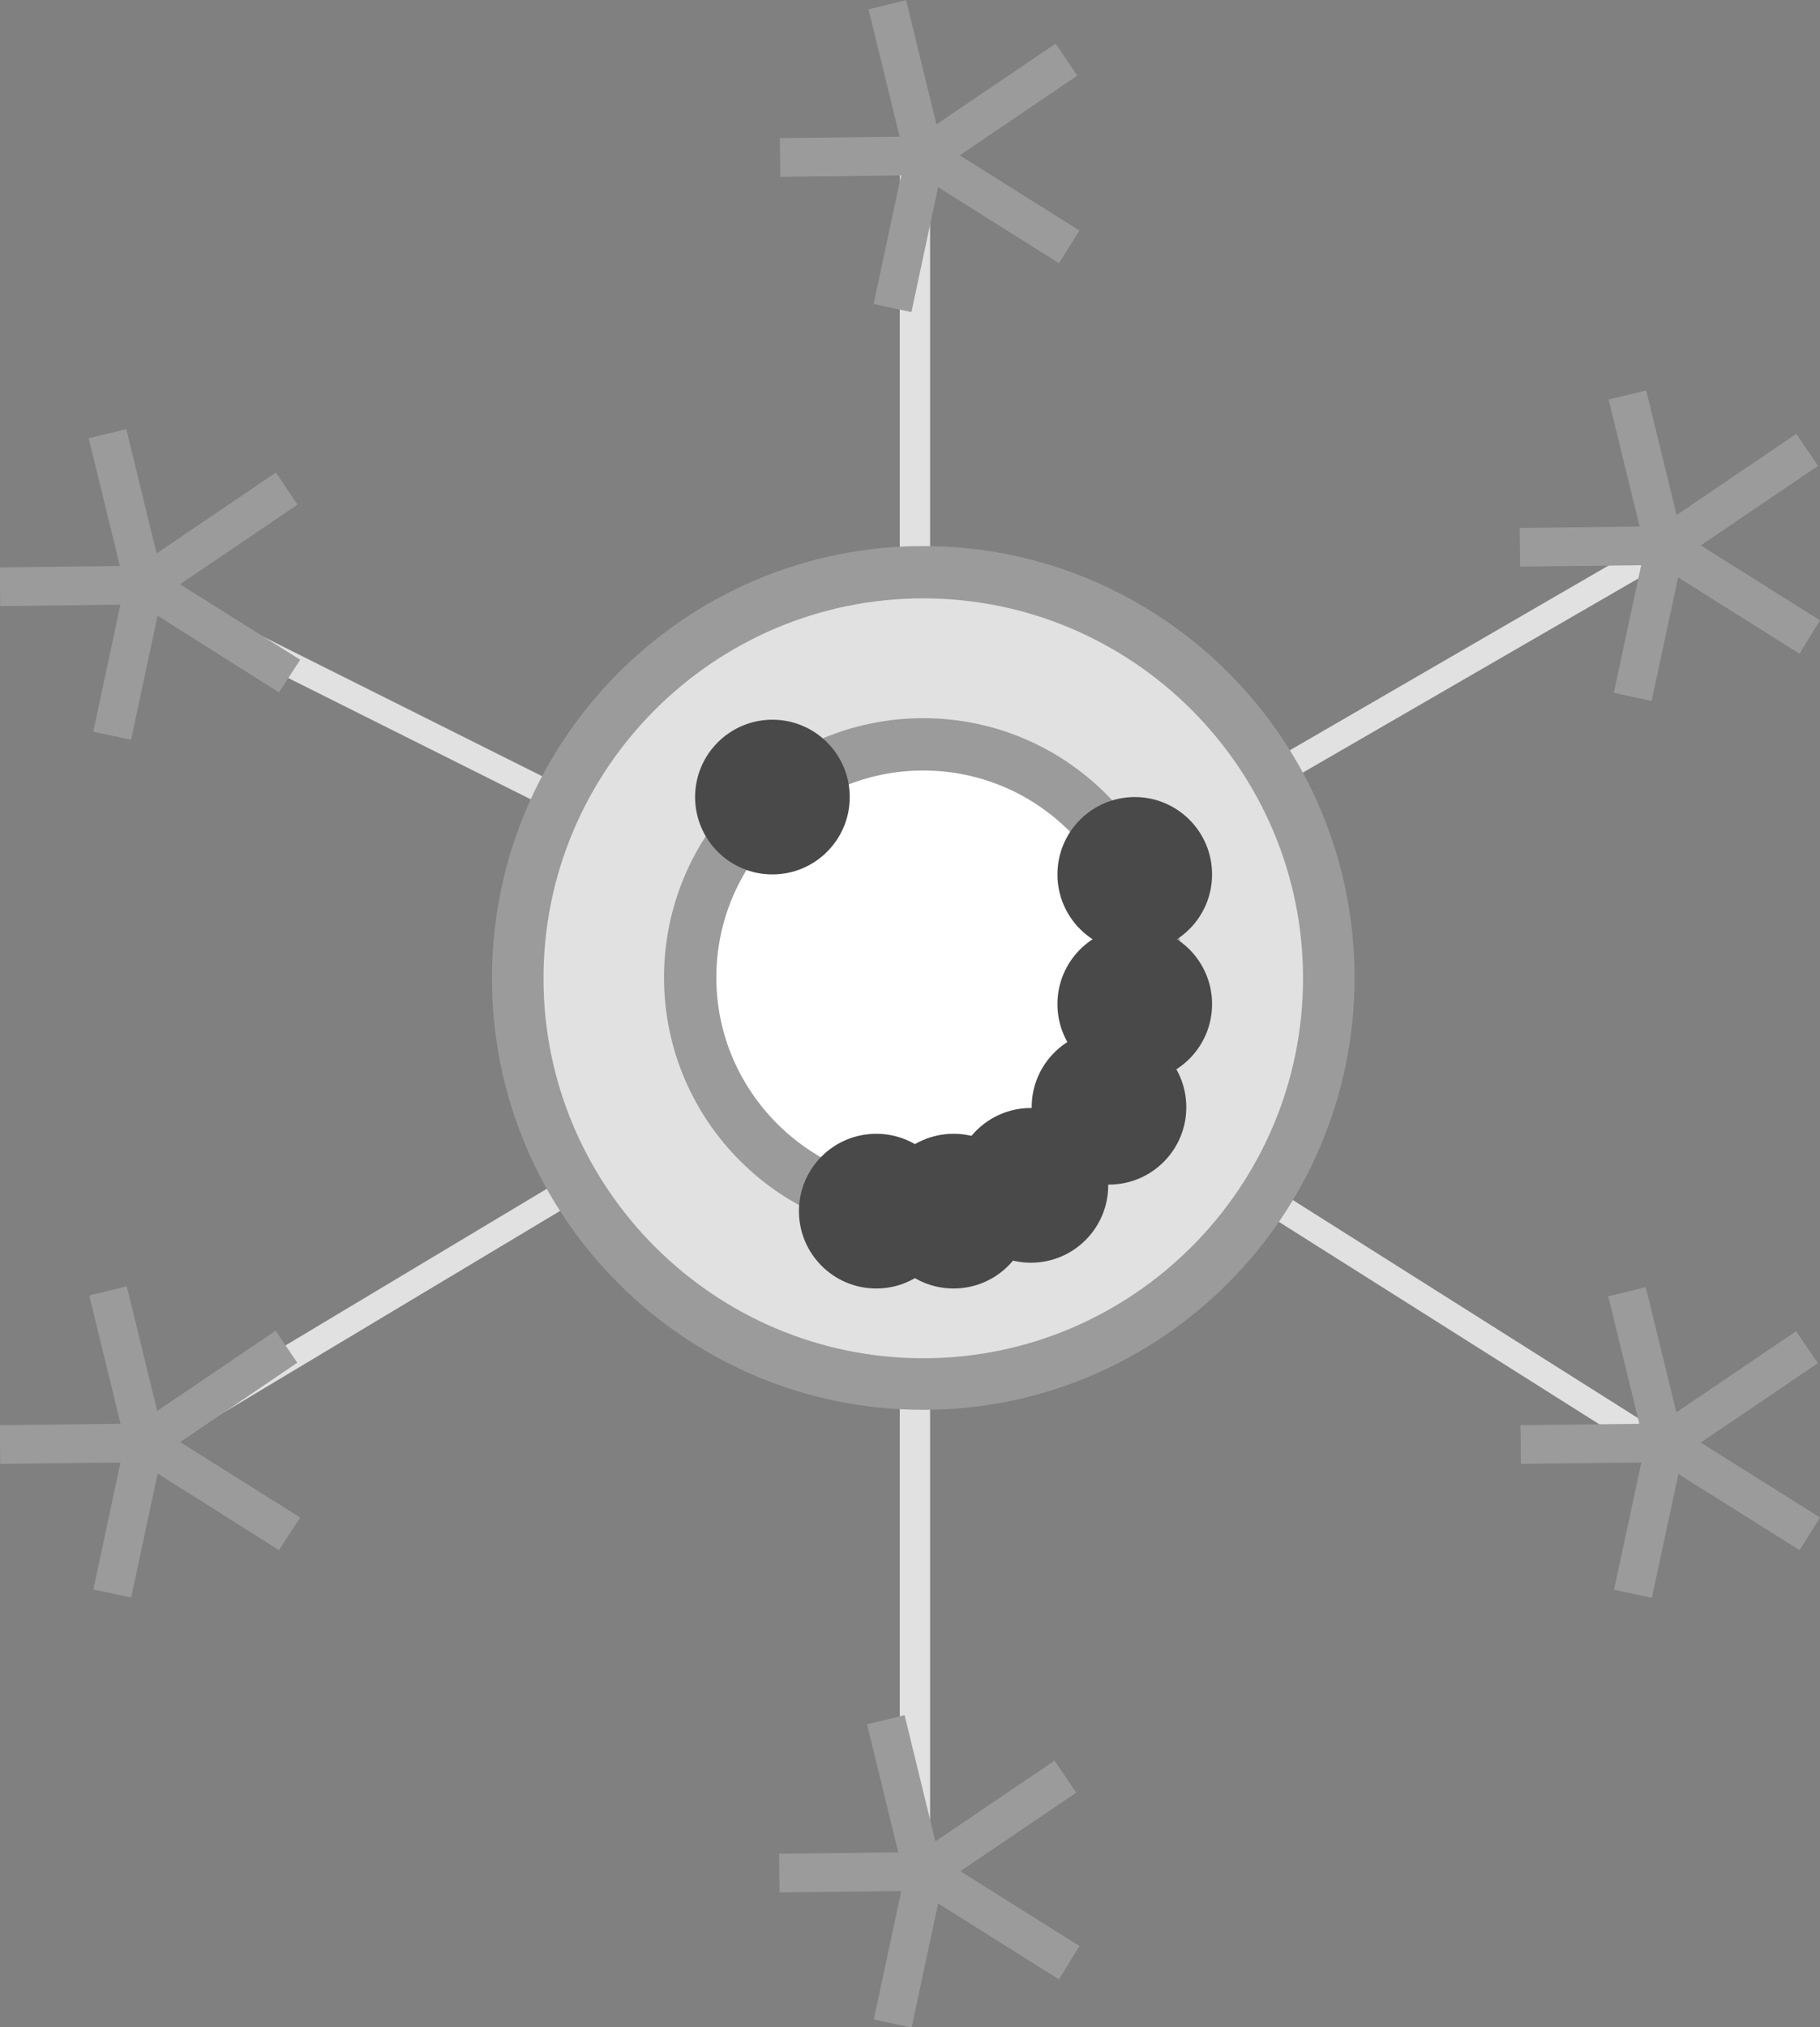 <?xml version="1.0" encoding="utf-8"?>
<!-- Generator: Adobe Illustrator 19.2.1, SVG Export Plug-In . SVG Version: 6.00 Build 0)  -->
<svg version="1.1" id="Calque_1" xmlns="http://www.w3.org/2000/svg" xmlns:xlink="http://www.w3.org/1999/xlink" x="0px" y="0px"
	 viewBox="0 0 240.1 267.3" style="enable-background:new 0 0 240.1 267.3;" xml:space="preserve">
<rect x="0" y="0" width="240.1" height="267.3" fill="#808080" stroke="none"/>
<style type="text/css">
	.st0{fill:#E1E1E1;}
	.st1{fill:#9B9B9B;}
	.st2{fill:#FFFFFF;}
	.st3{fill:#494949;}
</style>
<g>
	<rect x="118.7" y="130.8" class="st0" width="4" height="116"/>
</g>
<g>
	<rect x="118.7" y="21.8" class="st0" width="4" height="109"/>
</g>
<g>
	
		<rect x="68.2" y="45.9" transform="matrix(0.447 -0.894 0.894 0.447 -53.825 119.692)" class="st0" width="3.4" height="115"/>
</g>
<g>
	
		<rect x="10" y="158.3" transform="matrix(0.858 -0.514 0.514 0.858 -72.257 58.691)" class="st0" width="119.9" height="3.4"/>
</g>
<g>
	<polygon class="st0" points="218.1,192.3 120.4,130.6 122.2,127.7 219.9,189.4 	"/>
</g>
<g>
	<polygon class="st0" points="122.2,130.6 120.5,127.7 218.2,71.1 219.9,74.1 	"/>
</g>
<g>
	<g>
		<g>
			
				<rect x="102.9" y="18.1" transform="matrix(1 -1.171833e-02 1.171833e-02 1 -0.234 1.319)" class="st1" width="19.1" height="5.1"/>
		</g>
		<g>
			<rect x="117" y="0.3" transform="matrix(0.971 -0.237 0.237 0.971 0.906 28.671)" class="st1" width="5.1" height="20.6"/>
		</g>
		<g>
			
				<rect x="120" y="11.6" transform="matrix(0.828 -0.561 0.561 0.828 14.684 76.142)" class="st1" width="22.6" height="5.1"/>
		</g>
		<g>
			<polygon class="st1" points="139.7,34.7 120.6,22.7 123.3,18.4 142.4,30.4 			"/>
		</g>
		<g>
			
				<rect x="109.6" y="28.1" transform="matrix(0.209 -0.978 0.978 0.209 64.862 141.403)" class="st1" width="20.4" height="5.1"/>
		</g>
	</g>
	<g>
		<g>
			
				<rect x="0" y="74.7" transform="matrix(1 -1.171833e-02 1.171833e-02 1 -0.904 0.117)" class="st1" width="19.1" height="5.1"/>
		</g>
		<g>
			
				<rect x="14.1" y="56.9" transform="matrix(0.971 -0.237 0.237 0.971 -15.471 5.882)" class="st1" width="5.1" height="20.6"/>
		</g>
		<g>
			
				<rect x="17.2" y="68.2" transform="matrix(0.828 -0.561 0.561 0.828 -34.821 28.171)" class="st1" width="22.6" height="5.1"/>
		</g>
		<g>
			<polygon class="st1" points="36.8,91.3 17.8,79.3 20.5,75 39.6,87 			"/>
		</g>
		<g>
			<rect x="6.8" y="84.5" transform="matrix(0.209 -0.978 0.978 0.209 -71.758 85.47)" class="st1" width="20.4" height="5.1"/>
		</g>
	</g>
	<g>
		<g>
			
				<rect x="0" y="187.8" transform="matrix(1 -1.171833e-02 1.171833e-02 1 -2.23 0.126)" class="st1" width="19.1" height="5.1"/>
		</g>
		<g>
			
				<rect x="14.2" y="170" transform="matrix(0.971 -0.237 0.237 0.971 -42.304 9.114)" class="st1" width="5.1" height="20.6"/>
		</g>
		<g>
			
				<rect x="17.2" y="181.3" transform="matrix(0.828 -0.561 0.561 0.828 -98.306 47.678)" class="st1" width="22.6" height="5.1"/>
		</g>
		<g>
			<polygon class="st1" points="36.8,204.4 17.8,192.4 20.5,188.1 39.6,200.1 			"/>
		</g>
		<g>
			
				<rect x="6.8" y="197.6" transform="matrix(0.209 -0.978 0.978 0.209 -182.356 174.934)" class="st1" width="20.4" height="5.1"/>
		</g>
	</g>
	<g>
		<g>
			
				<rect x="102.8" y="244.3" transform="matrix(1 -1.171833e-02 1.171833e-02 1 -2.885 1.334)" class="st1" width="19.1" height="5.1"/>
		</g>
		<g>
			
				<rect x="116.9" y="226.5" transform="matrix(0.971 -0.237 0.237 0.971 -52.808 35.139)" class="st1" width="5.1" height="20.6"/>
		</g>
		<g>
			
				<rect x="119.9" y="237.9" transform="matrix(0.828 -0.561 0.561 0.828 -112.332 115.118)" class="st1" width="22.6" height="5.1"/>
		</g>
		<g>
			<polygon class="st1" points="139.7,261 120.6,249 123.3,244.6 142.4,256.6 			"/>
		</g>
		<g>
			
				<rect x="109.6" y="254.3" transform="matrix(0.209 -0.978 0.978 0.209 -156.335 320.329)" class="st1" width="20.4" height="5.1"/>
		</g>
	</g>
	<g>
		<g>
			
				<rect x="200.6" y="187.8" transform="matrix(1 -1.171833e-02 1.171833e-02 1 -2.216 2.475)" class="st1" width="19.1" height="5.1"/>
		</g>
		<g>
			
				<rect x="214.7" y="170" transform="matrix(0.971 -0.237 0.237 0.971 -36.598 56.746)" class="st1" width="5.1" height="20.6"/>
		</g>
		<g>
			
				<rect x="217.7" y="181.3" transform="matrix(0.828 -0.561 0.561 0.828 -63.728 160.222)" class="st1" width="22.6" height="5.1"/>
		</g>
		<g>
			<polygon class="st1" points="237.4,204.4 218.3,192.4 221,188.1 240.1,200.1 			"/>
		</g>
		<g>
			
				<rect x="207.3" y="197.6" transform="matrix(0.21 -0.978 0.978 0.21 -23.856 370.866)" class="st1" width="20.4" height="5.1"/>
		</g>
	</g>
	<g>
		<g>
			
				<rect x="200.5" y="69.5" transform="matrix(1 -1.171833e-02 1.171833e-02 1 -0.83 2.466)" class="st1" width="19.1" height="5.1"/>
		</g>
		<g>
			
				<rect x="214.7" y="51.7" transform="matrix(0.971 -0.237 0.237 0.971 -8.509 53.371)" class="st1" width="5.1" height="20.6"/>
		</g>
		<g>
			<rect x="217.7" y="63" transform="matrix(0.828 -0.561 0.561 0.828 2.67 139.851)" class="st1" width="22.6" height="5.1"/>
		</g>
		<g>
			<polygon class="st1" points="237.4,86.2 218.3,74.2 221,69.8 240.1,81.8 			"/>
		</g>
		<g>
			
				<rect x="207.3" y="79.4" transform="matrix(0.21 -0.978 0.978 0.21 91.71 277.424)" class="st1" width="20.4" height="5.1"/>
		</g>
	</g>
</g>
<g>
	<circle class="st0" cx="121.8" cy="129" r="53.5"/>
	<path class="st1" d="M121.8,185.9c-31.4,0-56.9-25.5-56.9-56.9s25.5-57,56.9-57s56.9,25.5,56.9,56.9S153.2,185.9,121.8,185.9z
		 M121.8,78.9c-27.6,0-50.1,22.5-50.1,50.1s22.5,50.1,50.1,50.1s50.1-22.5,50.1-50.1S149.4,78.9,121.8,78.9z"/>
</g>
<g>
	<circle class="st2" cx="121.8" cy="129" r="30.7"/>
	<path class="st1" d="M121.8,163.1c-18.8,0-34.2-15.3-34.2-34.2s15.3-34.2,34.2-34.2S156,110.1,156,129S140.6,163.1,121.8,163.1z
		 M121.8,101.6c-15.1,0-27.3,12.3-27.3,27.3s12.3,27.3,27.3,27.3s27.3-12.3,27.3-27.3S136.9,101.6,121.8,101.6z"/>
</g>
<g>
	<g>
		<circle class="st3" cx="146.3" cy="146" r="10.2"/>
	</g>
</g>
<g>
	<g>
		<circle class="st3" cx="149.7" cy="115.3" r="10.2"/>
	</g>
</g>
<g>
	<g>
		<circle class="st3" cx="115.6" cy="159.7" r="10.2"/>
	</g>
</g>
<g>
	<g>
		<circle class="st3" cx="125.8" cy="159.7" r="10.2"/>
	</g>
</g>
<g>
	<g>
		<circle class="st3" cx="136" cy="156.3" r="10.2"/>
	</g>
</g>
<g>
	<g>
		<circle class="st3" cx="149.7" cy="132.4" r="10.2"/>
	</g>
</g>
<g>
	<g>
		<circle class="st3" cx="101.9" cy="105.1" r="10.2"/>
	</g>
</g>
</svg>
